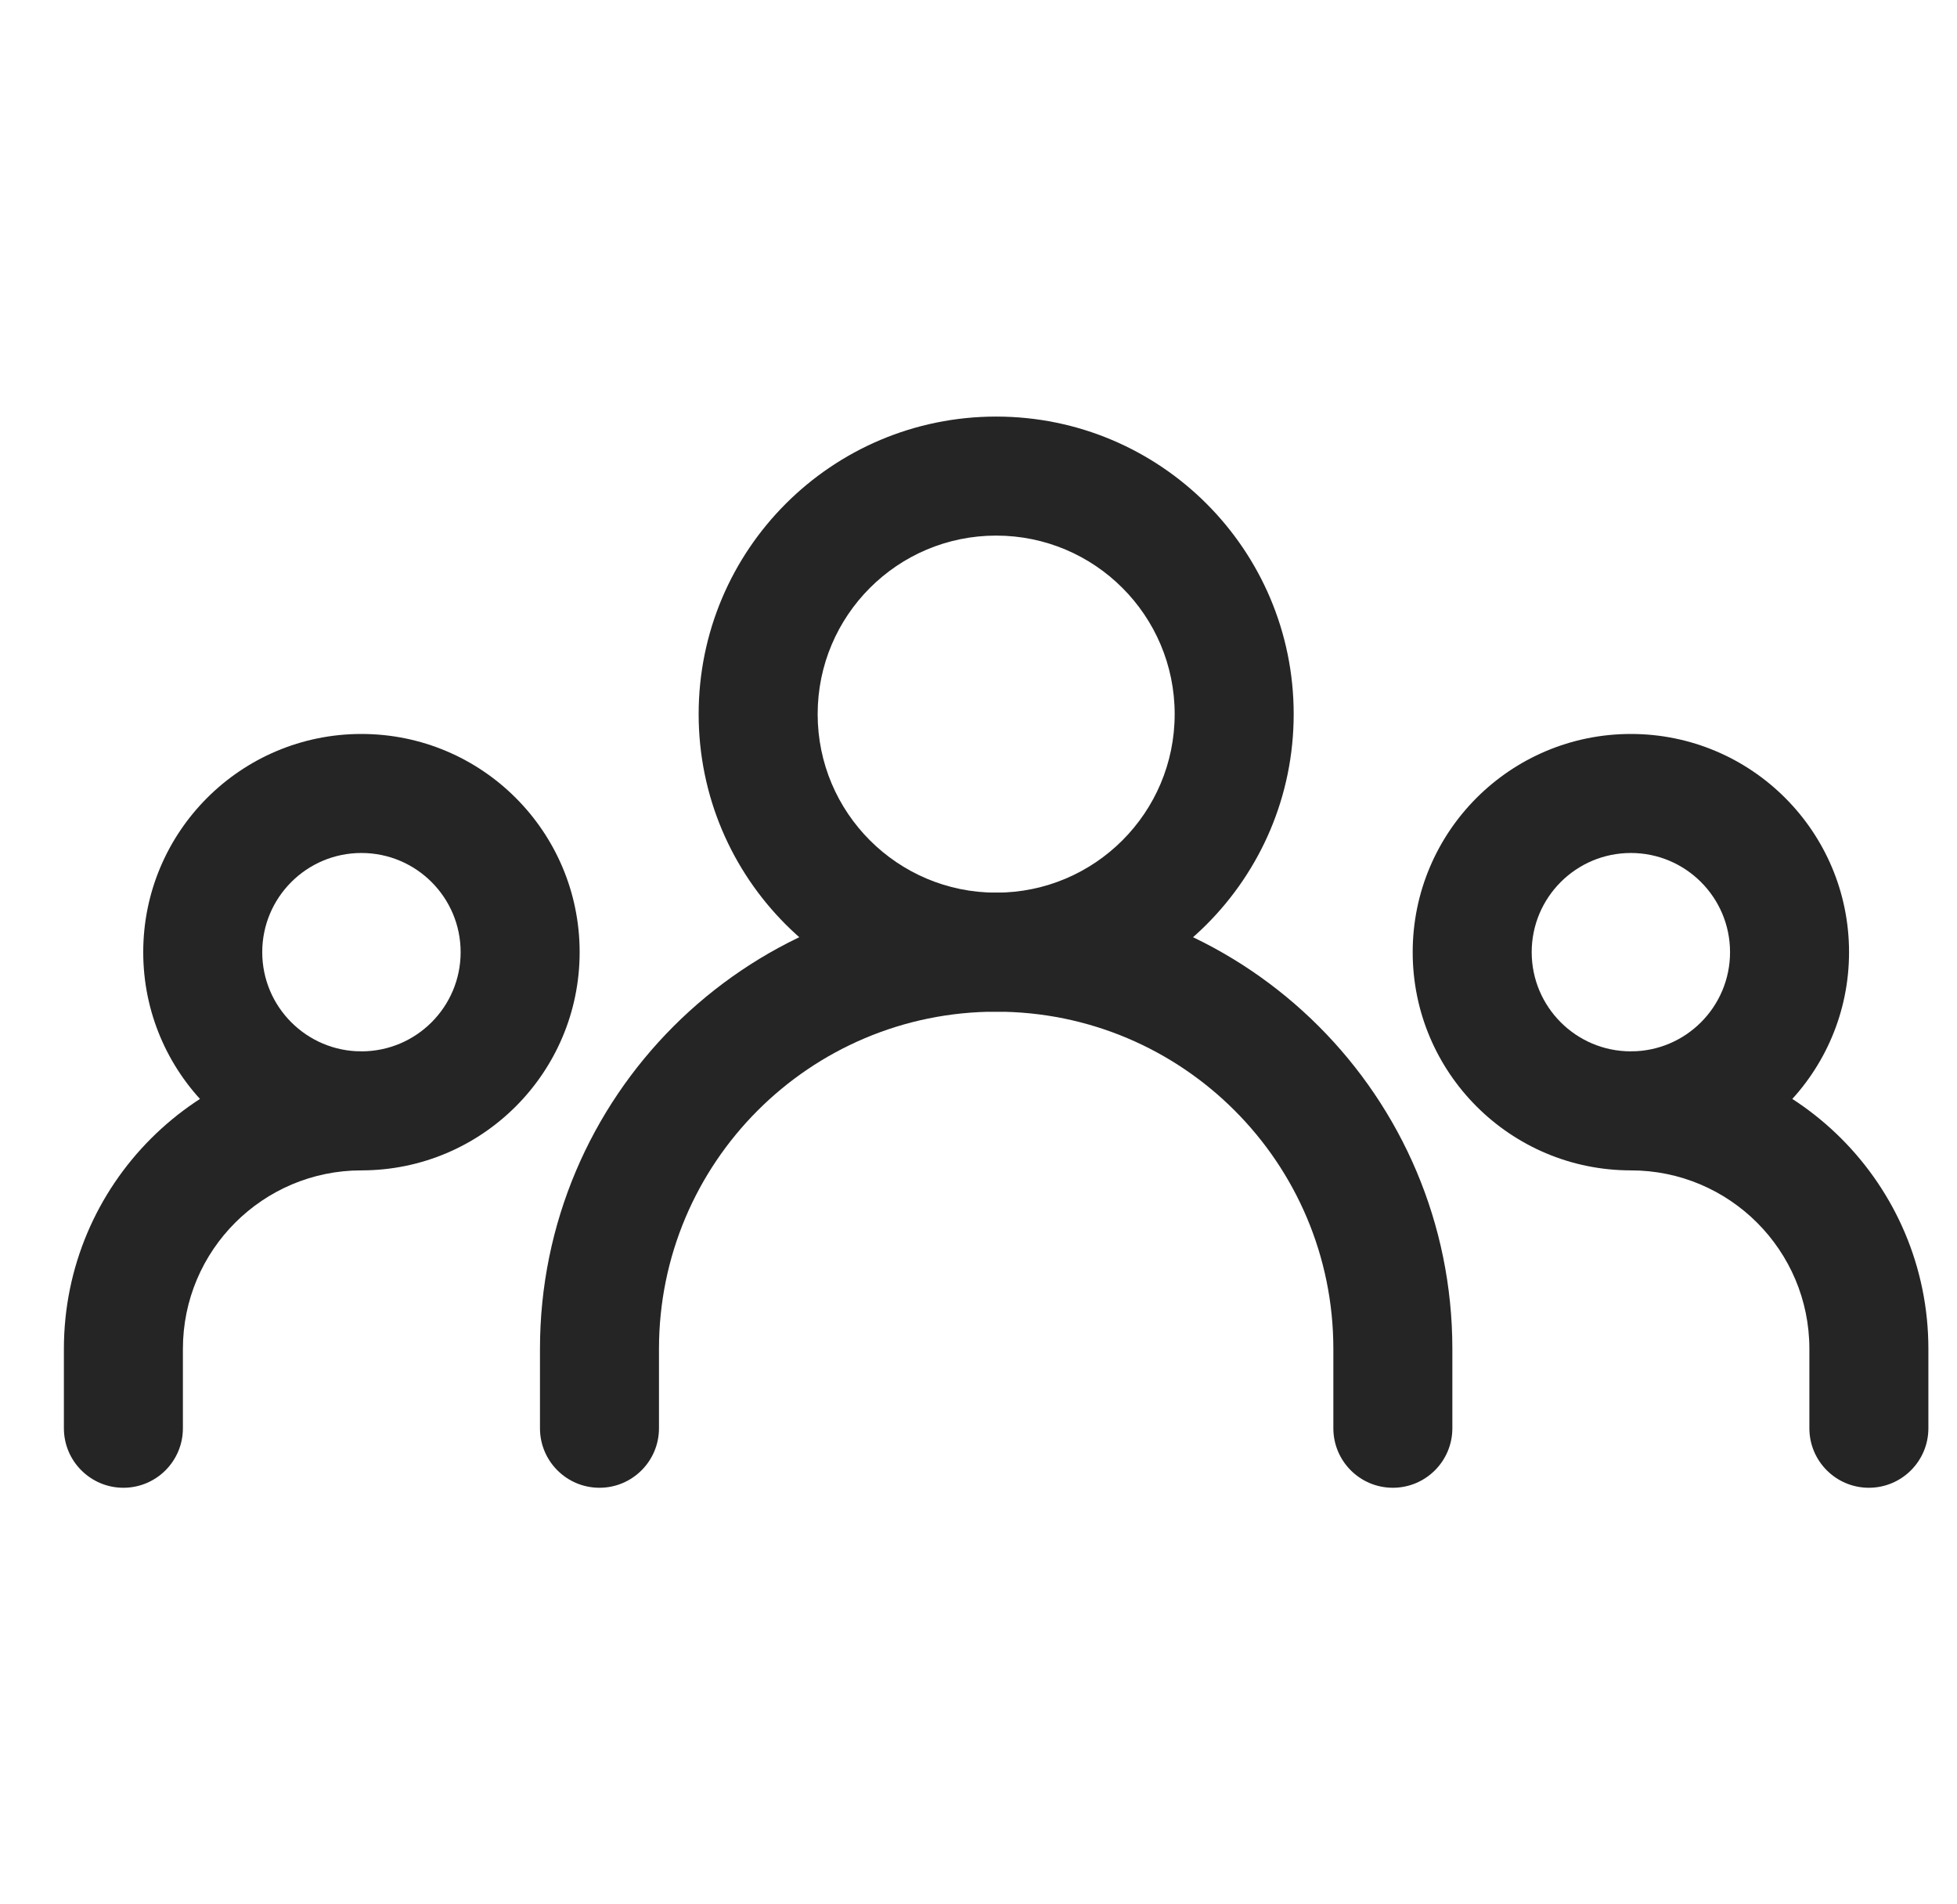 <svg width="37" height="36" viewBox="0 0 37 36" fill="none" xmlns="http://www.w3.org/2000/svg">
  <g clip-path="url(#clip0_36_3646)">
    <path fill-rule="evenodd" clip-rule="evenodd"
      d="M18.834 19.125C15.313 19.125 12.459 21.979 12.459 25.5V27C12.459 27.621 11.955 28.125 11.334 28.125C10.712 28.125 10.209 27.621 10.209 27V25.5C10.209 20.736 14.07 16.875 18.834 16.875C23.597 16.875 27.459 20.736 27.459 25.5V27C27.459 27.621 26.955 28.125 26.334 28.125C25.712 28.125 25.209 27.621 25.209 27V25.5C25.209 21.979 22.354 19.125 18.834 19.125Z"
      fill="#252525" />
    <path fill-rule="evenodd" clip-rule="evenodd"
      d="M6.833 22.125C4.97 22.125 3.458 23.636 3.458 25.5V27C3.458 27.621 2.955 28.125 2.333 28.125C1.712 28.125 1.208 27.621 1.208 27V25.5C1.208 22.393 3.727 19.875 6.833 19.875V22.125Z"
      fill="#252525" />
    <path fill-rule="evenodd" clip-rule="evenodd"
      d="M30.834 22.125C32.697 22.125 34.209 23.636 34.209 25.5V27C34.209 27.621 34.712 28.125 35.334 28.125C35.955 28.125 36.459 27.621 36.459 27V25.5C36.459 22.393 33.94 19.875 30.834 19.875V22.125Z"
      fill="#252525" />
    <path fill-rule="evenodd" clip-rule="evenodd"
      d="M18.834 10.125C16.97 10.125 15.459 11.636 15.459 13.5C15.459 15.364 16.97 16.875 18.834 16.875C20.698 16.875 22.209 15.364 22.209 13.5C22.209 11.636 20.698 10.125 18.834 10.125ZM13.209 13.5C13.209 10.393 15.727 7.875 18.834 7.875C21.94 7.875 24.459 10.393 24.459 13.5C24.459 16.607 21.94 19.125 18.834 19.125C15.727 19.125 13.209 16.607 13.209 13.5Z"
      fill="#252525" />
    <path fill-rule="evenodd" clip-rule="evenodd"
      d="M6.833 16.125C5.798 16.125 4.958 16.965 4.958 18C4.958 19.035 5.798 19.875 6.833 19.875C7.869 19.875 8.709 19.035 8.709 18C8.709 16.965 7.869 16.125 6.833 16.125ZM2.708 18C2.708 15.722 4.555 13.875 6.833 13.875C9.112 13.875 10.959 15.722 10.959 18C10.959 20.278 9.112 22.125 6.833 22.125C4.555 22.125 2.708 20.278 2.708 18Z"
      fill="#252525" />
    <path fill-rule="evenodd" clip-rule="evenodd"
      d="M30.834 16.125C29.798 16.125 28.959 16.965 28.959 18C28.959 19.035 29.798 19.875 30.834 19.875C31.869 19.875 32.709 19.035 32.709 18C32.709 16.965 31.869 16.125 30.834 16.125ZM26.709 18C26.709 15.722 28.555 13.875 30.834 13.875C33.112 13.875 34.959 15.722 34.959 18C34.959 20.278 33.112 22.125 30.834 22.125C28.555 22.125 26.709 20.278 26.709 18Z"
      fill="#252525" />
  </g>
  <defs>
    <clipPath id="clip0_36_3646">
      <rect width="36" height="36" fill="white" transform="translate(0.833)" />
    </clipPath>
  </defs>
</svg>
  